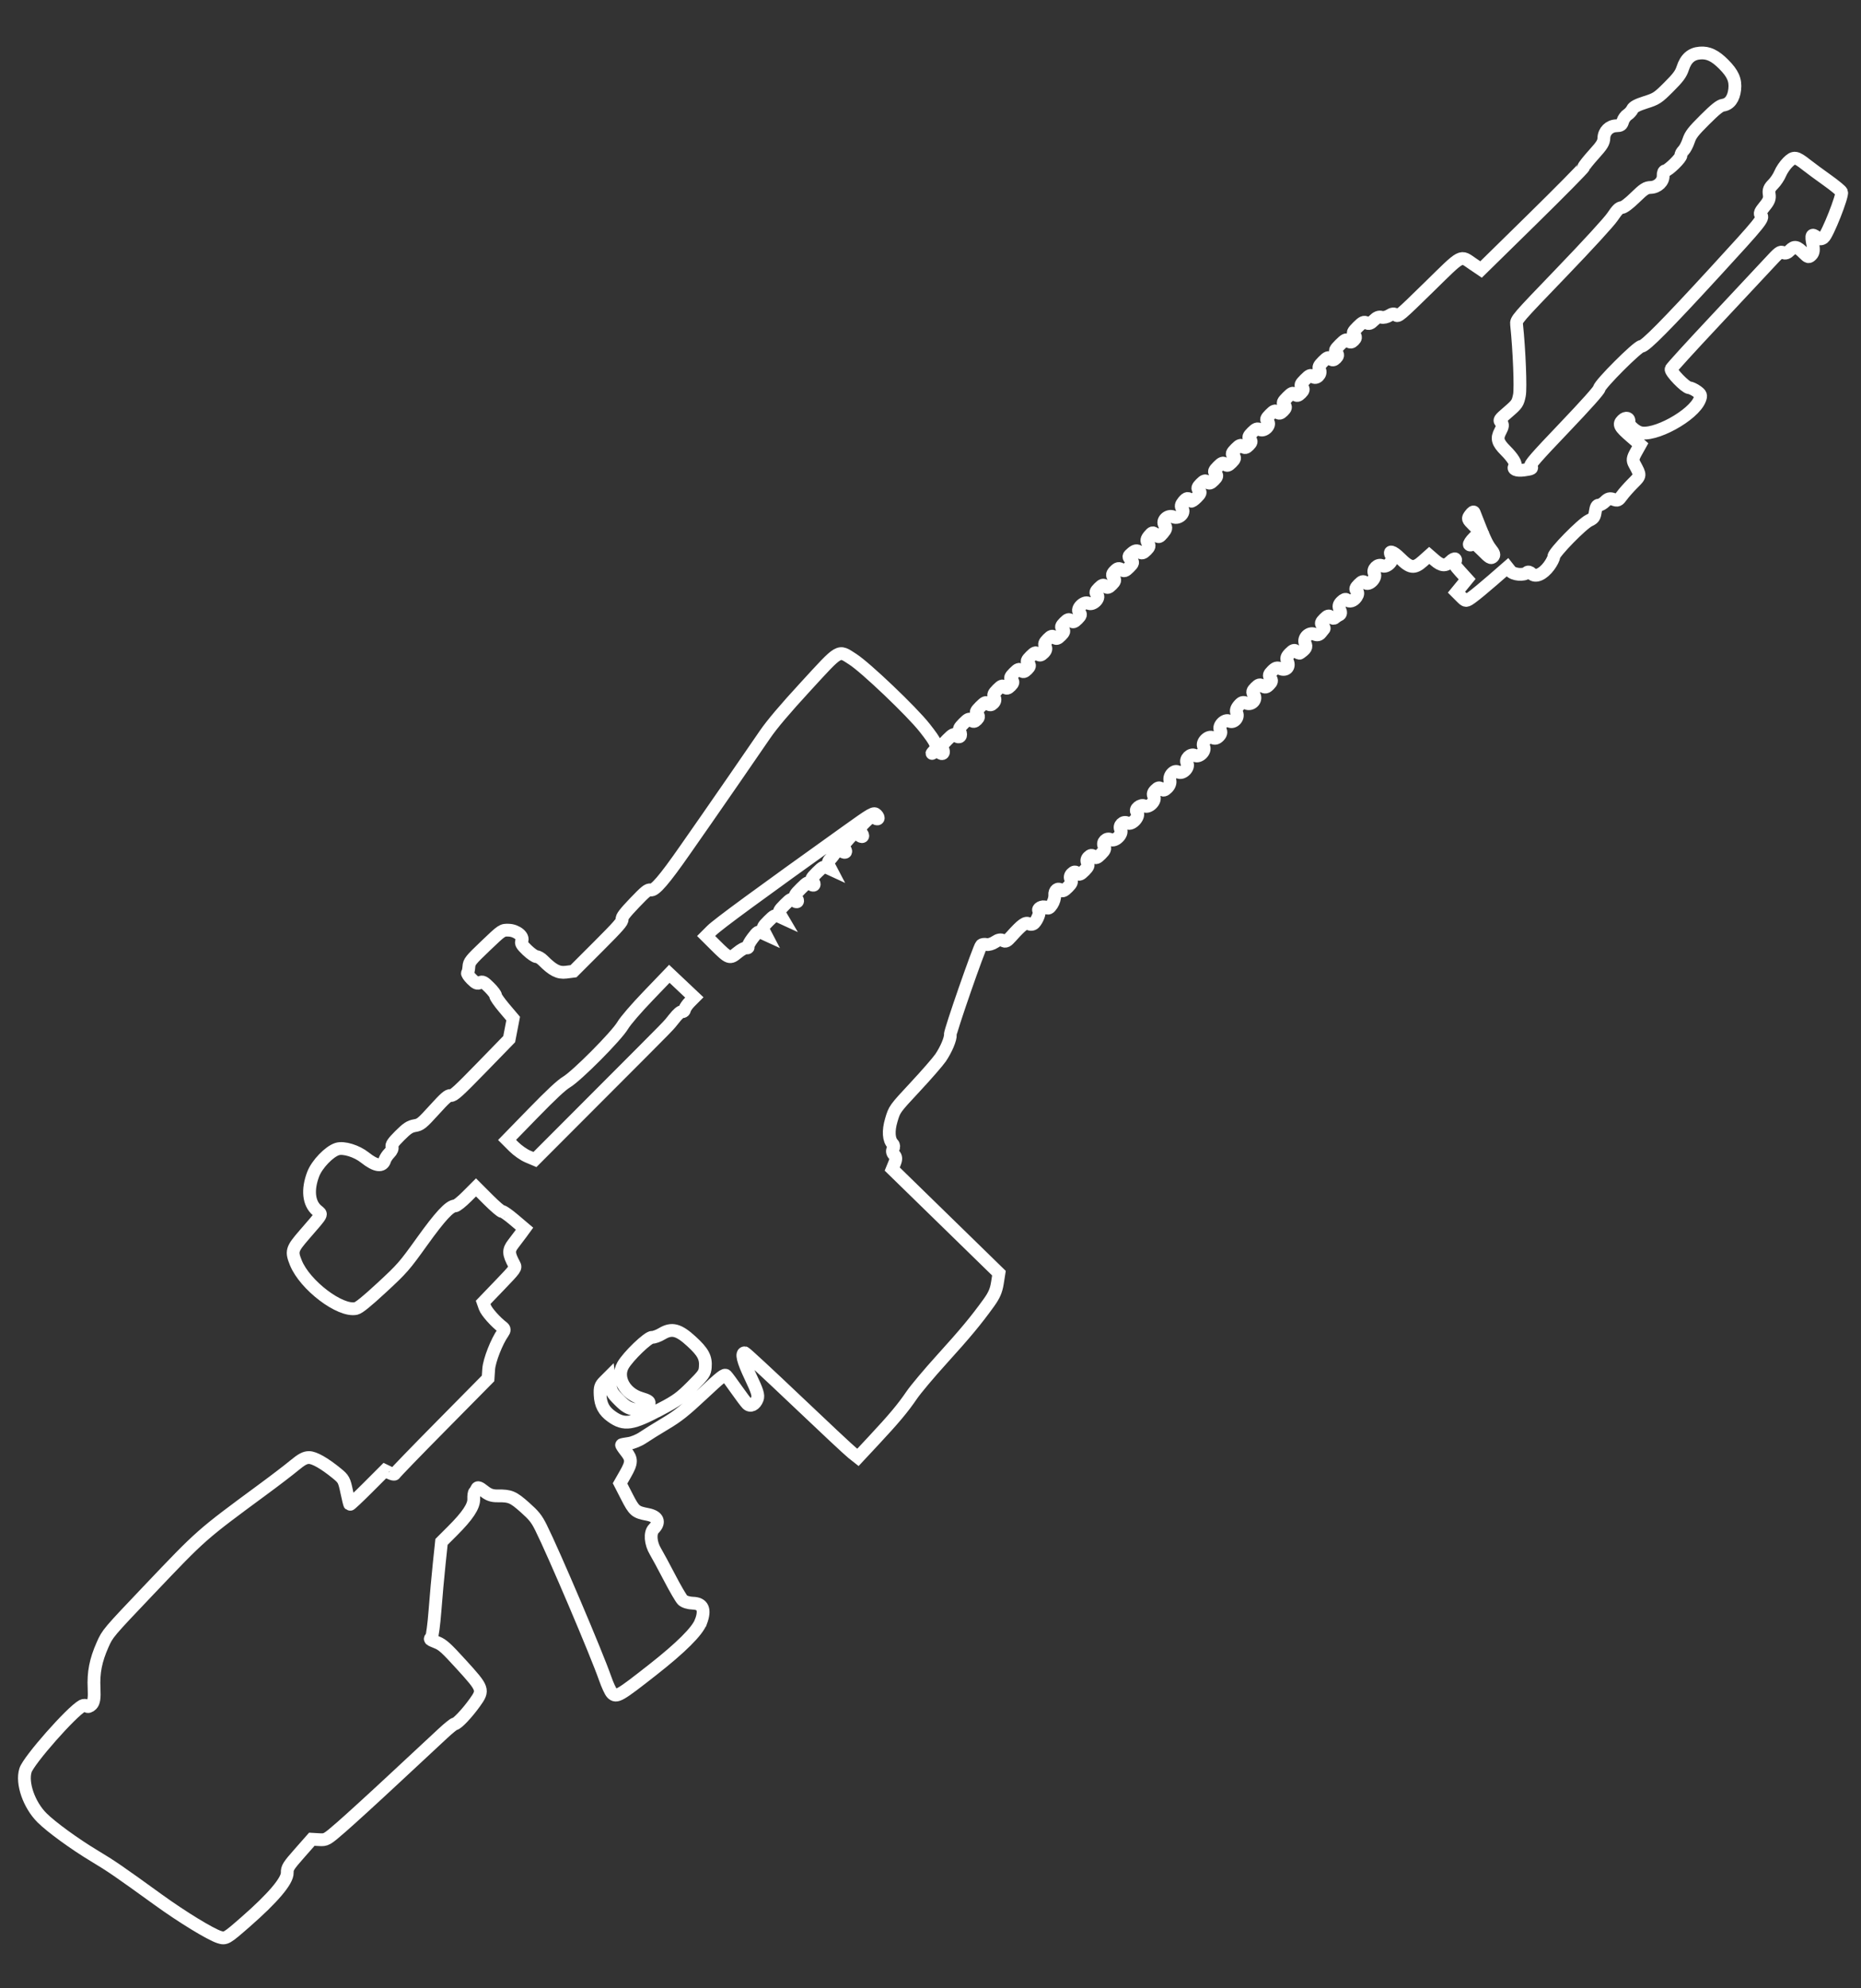 <?xml version="1.0" encoding="UTF-8" standalone="no"?>
<!-- Created with Inkscape (http://www.inkscape.org/) -->

<svg
   xmlns:dc="http://purl.org/dc/elements/1.1/"
   xmlns:cc="http://creativecommons.org/ns#"
   xmlns:rdf="http://www.w3.org/1999/02/22-rdf-syntax-ns#"
   xmlns:svg="http://www.w3.org/2000/svg"
   xmlns="http://www.w3.org/2000/svg"
   xmlns:sodipodi="http://sodipodi.sourceforge.net/DTD/sodipodi-0.dtd"   
   width="220"
   height="235"
   viewBox="0 0 58.208 62.177"
   version="1.1"
   id="svg8"   
   sodipodi:docname="asw338lm.svg">
  <rect x="0" y="0" width="58.208" height="62.177" fill="#333333" stroke="none"/>
  <defs
     id="defs2" />
  <sodipodi:namedview
     id="base"
     pagecolor="#000000"
     bordercolor="#666666"
     borderopacity="1.0"
     showgrid="false"
     fit-margin-top="0"
     fit-margin-left="0"
     fit-margin-right="0"
     fit-margin-bottom="0"     
     units="px" />
  <g
     id="layer1"
     transform="translate(56.058,-205.942)">
    <path
       style="fill:none;stroke:#ffffff;stroke-width:0.4;stroke-opacity:1;stroke-miterlimit:4;stroke-dasharray:none"
       d="m -34.136,256.661 c 0.146,-0.389 0.064,-0.578 -0.253,-0.586 -0.127,-0.003 -0.267,-0.046 -0.318,-0.097 -0.051,-0.051 -0.236,-0.369 -0.412,-0.708 -0.176,-0.338 -0.373,-0.703 -0.437,-0.81 -0.156,-0.259 -0.181,-0.582 -0.055,-0.71 0.208,-0.21 0.133,-0.388 -0.19,-0.45 -0.38,-0.073 -0.419,-0.106 -0.649,-0.554 l -0.214,-0.417 0.167,-0.293 c 0.206,-0.361 0.208,-0.465 0.016,-0.707 -0.083,-0.104 -0.144,-0.197 -0.135,-0.206 0.009,-0.009 0.112,-0.029 0.23,-0.045 0.118,-0.016 0.314,-0.097 0.436,-0.18 0.122,-0.083 0.438,-0.28 0.702,-0.437 0.393,-0.234 0.604,-0.402 1.162,-0.924 0.589,-0.551 0.689,-0.63 0.74,-0.579 0.033,0.033 0.176,0.226 0.319,0.43 0.143,0.204 0.296,0.407 0.34,0.452 0.101,0.102 0.248,0.031 0.317,-0.153 0.042,-0.112 8.31e-4,-0.245 -0.214,-0.695 -0.239,-0.502 -0.298,-0.747 -0.18,-0.747 0.023,0 0.75,0.673 1.616,1.496 0.865,0.823 1.652,1.559 1.749,1.635 l 0.176,0.139 0.49,-0.525 c 0.637,-0.683 0.914,-1.014 1.19,-1.419 0.124,-0.182 0.55,-0.69 0.948,-1.128 0.729,-0.804 1.064,-1.207 1.465,-1.763 0.166,-0.231 0.23,-0.378 0.268,-0.614 l 0.049,-0.311 -1.669,-1.628 -1.669,-1.628 0.073,-0.179 c 0.054,-0.132 0.051,-0.202 -0.014,-0.267 -0.057,-0.057 -0.068,-0.121 -0.033,-0.181 0.03,-0.051 0.027,-0.122 -0.008,-0.156 -0.129,-0.129 -0.147,-0.412 -0.047,-0.747 0.102,-0.345 0.105,-0.349 0.746,-1.037 0.354,-0.38 0.711,-0.79 0.794,-0.911 0.176,-0.259 0.319,-0.596 0.306,-0.725 -0.011,-0.104 0.901,-2.727 0.972,-2.798 0.026,-0.026 0.098,-0.035 0.16,-0.021 0.062,0.014 0.181,-0.021 0.265,-0.078 0.103,-0.07 0.184,-0.086 0.249,-0.047 0.084,0.049 0.12,0.031 0.266,-0.132 0.33,-0.368 0.444,-0.45 0.544,-0.391 0.055,0.032 0.125,0.024 0.169,-0.021 0.094,-0.094 0.189,-0.34 0.148,-0.382 -0.069,-0.069 0.114,-0.167 0.208,-0.112 0.085,0.05 0.115,0.037 0.199,-0.088 0.054,-0.081 0.093,-0.211 0.086,-0.289 -0.014,-0.155 0.105,-0.248 0.198,-0.155 0.042,0.042 0.097,0.017 0.209,-0.095 0.121,-0.121 0.141,-0.171 0.097,-0.245 -0.035,-0.06 -0.024,-0.125 0.034,-0.182 0.064,-0.064 0.109,-0.068 0.163,-0.014 0.062,0.062 0.099,0.05 0.226,-0.078 0.121,-0.121 0.141,-0.171 0.097,-0.245 -0.035,-0.06 -0.024,-0.125 0.034,-0.182 0.064,-0.064 0.109,-0.068 0.163,-0.014 0.062,0.062 0.099,0.05 0.226,-0.078 0.121,-0.121 0.141,-0.171 0.097,-0.245 -0.074,-0.126 0.081,-0.281 0.207,-0.207 0.135,0.079 0.391,-0.177 0.312,-0.312 -0.074,-0.126 0.081,-0.281 0.207,-0.207 0.144,0.084 0.416,-0.229 0.3,-0.345 -0.085,-0.085 0.124,-0.254 0.234,-0.189 0.134,0.079 0.375,-0.162 0.297,-0.297 -0.039,-0.066 -0.024,-0.125 0.052,-0.2 0.082,-0.082 0.124,-0.09 0.181,-0.033 0.058,0.058 0.099,0.049 0.185,-0.037 0.071,-0.071 0.101,-0.155 0.083,-0.231 -0.016,-0.071 0.012,-0.161 0.07,-0.218 0.067,-0.067 0.128,-0.081 0.192,-0.043 0.133,0.078 0.353,-0.142 0.275,-0.275 -0.076,-0.13 0.114,-0.32 0.244,-0.244 0.133,0.078 0.353,-0.142 0.275,-0.275 -0.078,-0.133 0.148,-0.359 0.281,-0.281 0.064,0.038 0.125,0.024 0.193,-0.045 0.068,-0.069 0.082,-0.129 0.045,-0.193 -0.078,-0.133 0.148,-0.359 0.281,-0.281 0.132,0.077 0.305,-0.103 0.238,-0.248 -0.035,-0.075 -0.016,-0.148 0.061,-0.238 0.09,-0.106 0.134,-0.119 0.236,-0.073 0.169,0.076 0.343,-0.122 0.234,-0.266 -0.058,-0.077 -0.048,-0.119 0.053,-0.22 0.101,-0.101 0.143,-0.111 0.22,-0.053 0.075,0.056 0.119,0.048 0.206,-0.04 0.087,-0.087 0.096,-0.132 0.04,-0.206 -0.058,-0.078 -0.048,-0.119 0.057,-0.223 0.103,-0.103 0.154,-0.117 0.256,-0.071 0.17,0.076 0.299,-0.052 0.222,-0.222 -0.046,-0.103 -0.032,-0.153 0.073,-0.259 0.106,-0.106 0.145,-0.117 0.205,-0.057 0.041,0.041 0.089,0.064 0.107,0.051 0.19,-0.135 0.219,-0.186 0.168,-0.299 -0.077,-0.171 0.121,-0.37 0.291,-0.293 0.085,0.038 0.142,0.026 0.197,-0.042 0.042,-0.053 0.088,-0.11 0.102,-0.127 0.014,-0.017 -0.009,-0.064 -0.049,-0.105 -0.06,-0.06 -0.049,-0.099 0.056,-0.204 0.105,-0.105 0.144,-0.116 0.204,-0.056 0.041,0.041 0.098,0.051 0.127,0.021 0.029,-0.029 0.089,-0.069 0.133,-0.088 0.055,-0.024 0.061,-0.078 0.021,-0.169 -0.046,-0.103 -0.034,-0.159 0.052,-0.245 0.071,-0.07 0.131,-0.093 0.163,-0.061 0.082,0.082 0.214,0.044 0.303,-0.086 0.055,-0.081 0.059,-0.145 0.013,-0.191 -0.055,-0.055 -0.042,-0.097 0.06,-0.2 0.105,-0.105 0.144,-0.116 0.204,-0.056 0.108,0.108 0.366,-0.149 0.286,-0.286 -0.076,-0.13 0.114,-0.32 0.244,-0.244 0.134,0.079 0.375,-0.162 0.297,-0.297 -0.119,-0.203 0.031,-0.17 0.259,0.058 0.317,0.317 0.446,0.335 0.711,0.098 l 0.205,-0.183 0.174,0.151 c 0.208,0.18 0.337,0.19 0.49,0.037 0.063,-0.063 0.131,-0.097 0.151,-0.077 0.02,0.02 0.013,0.061 -0.017,0.091 -0.04,0.04 0.002,0.116 0.167,0.297 l 0.221,0.243 -0.167,0.204 -0.167,0.204 0.147,0.147 c 0.146,0.146 0.149,0.146 0.341,0.008 0.107,-0.077 0.399,-0.318 0.65,-0.537 l 0.456,-0.397 0.089,0.113 c 0.094,0.119 0.427,0.149 0.528,0.048 0.028,-0.028 0.089,-0.011 0.138,0.038 0.123,0.123 0.356,0.02 0.548,-0.241 0.081,-0.109 0.147,-0.241 0.147,-0.292 0,-0.122 0.881,-1.023 1.107,-1.131 0.143,-0.068 0.166,-0.102 0.192,-0.278 0.022,-0.146 0.052,-0.201 0.112,-0.201 0.045,0 0.134,-0.052 0.198,-0.116 0.09,-0.09 0.149,-0.104 0.258,-0.063 0.127,0.047 0.154,0.036 0.257,-0.107 0.063,-0.088 0.219,-0.265 0.347,-0.393 0.251,-0.252 0.25,-0.238 0.051,-0.606 -0.064,-0.118 -0.055,-0.184 0.052,-0.374 l 0.129,-0.231 -0.279,-0.242 c -0.371,-0.321 -0.408,-0.392 -0.275,-0.525 0.106,-0.106 0.23,-0.069 0.2,0.06 -0.019,0.079 0.167,0.262 0.325,0.321 0.438,0.162 1.705,-0.529 1.894,-1.034 0.046,-0.124 0.034,-0.156 -0.092,-0.248 -0.08,-0.058 -0.19,-0.109 -0.245,-0.114 -0.118,-0.011 -0.584,-0.493 -0.563,-0.582 0.008,-0.033 0.615,-0.699 1.349,-1.481 0.734,-0.782 1.498,-1.599 1.698,-1.816 0.335,-0.364 0.37,-0.39 0.457,-0.345 0.069,0.036 0.129,0.015 0.218,-0.074 0.14,-0.14 0.213,-0.124 0.431,0.094 0.13,0.13 0.155,0.136 0.237,0.053 0.066,-0.066 0.078,-0.161 0.042,-0.339 -0.059,-0.29 -0.032,-0.338 0.123,-0.216 0.084,0.066 0.14,0.07 0.214,0.015 0.123,-0.093 0.61,-1.325 0.565,-1.428 -0.018,-0.04 -0.221,-0.207 -0.45,-0.37 -0.23,-0.163 -0.52,-0.377 -0.646,-0.476 -0.332,-0.262 -0.396,-0.271 -0.586,-0.082 -0.089,0.088 -0.196,0.246 -0.238,0.35 -0.043,0.104 -0.143,0.255 -0.224,0.335 -0.115,0.115 -0.141,0.182 -0.12,0.315 0.021,0.134 -0.009,0.212 -0.147,0.379 -0.136,0.165 -0.159,0.224 -0.109,0.275 0.091,0.091 -0.01,0.216 -1.428,1.76 -1.524,1.66 -2.196,2.34 -2.315,2.34 -0.116,0 -1.304,1.188 -1.316,1.316 -0.005,0.057 -0.405,0.504 -1.102,1.235 -0.879,0.92 -1.084,1.156 -1.044,1.196 0.07,0.07 0.039,0.088 -0.217,0.122 -0.229,0.031 -0.368,-0.031 -0.276,-0.123 0.058,-0.058 -0.06,-0.255 -0.294,-0.489 -0.249,-0.249 -0.283,-0.377 -0.163,-0.6 0.081,-0.15 0.088,-0.216 0.028,-0.275 -0.074,-0.074 -0.063,-0.091 0.219,-0.333 0.279,-0.24 0.3,-0.272 0.351,-0.521 0.043,-0.213 -0.005,-1.419 -0.089,-2.212 -0.016,-0.149 -0.007,-0.16 1.399,-1.621 0.84,-0.873 1.491,-1.584 1.602,-1.748 0.15,-0.222 0.208,-0.279 0.291,-0.287 0.064,-0.006 0.225,-0.127 0.419,-0.317 0.271,-0.264 0.339,-0.308 0.486,-0.312 0.215,-0.007 0.398,-0.182 0.388,-0.371 -0.004,-0.086 0.021,-0.145 0.065,-0.15 0.101,-0.013 0.507,-0.412 0.49,-0.482 -0.008,-0.032 0.028,-0.099 0.078,-0.15 0.051,-0.051 0.124,-0.191 0.163,-0.311 0.06,-0.184 0.143,-0.291 0.509,-0.655 0.326,-0.325 0.471,-0.44 0.565,-0.453 0.205,-0.028 0.336,-0.205 0.368,-0.494 0.032,-0.294 -0.058,-0.498 -0.349,-0.789 -0.267,-0.268 -0.479,-0.368 -0.735,-0.348 -0.273,0.021 -0.444,0.171 -0.543,0.478 -0.057,0.175 -0.144,0.293 -0.436,0.584 -0.341,0.341 -0.387,0.372 -0.728,0.479 -0.255,0.081 -0.378,0.146 -0.41,0.217 -0.025,0.056 -0.094,0.132 -0.152,0.169 -0.058,0.037 -0.125,0.129 -0.148,0.205 -0.037,0.122 -0.062,0.139 -0.208,0.143 -0.213,0.007 -0.378,0.172 -0.384,0.385 -0.004,0.138 -0.058,0.225 -0.313,0.507 -0.169,0.187 -0.313,0.368 -0.32,0.403 -0.007,0.034 -0.731,0.768 -1.61,1.631 l -1.598,1.568 -0.25,-0.169 c -0.413,-0.28 -0.301,-0.338 -1.383,0.721 -0.916,0.897 -0.964,0.937 -1.031,0.87 -0.048,-0.048 -0.113,-0.043 -0.207,0.017 -0.075,0.048 -0.185,0.072 -0.245,0.054 -0.076,-0.023 -0.149,0.007 -0.241,0.099 -0.101,0.101 -0.154,0.119 -0.225,0.077 -0.077,-0.045 -0.125,-0.024 -0.275,0.126 -0.156,0.156 -0.171,0.191 -0.107,0.255 0.054,0.054 0.049,0.099 -0.019,0.167 -0.068,0.068 -0.112,0.073 -0.167,0.018 -0.064,-0.064 -0.099,-0.049 -0.26,0.111 -0.161,0.161 -0.175,0.195 -0.111,0.26 0.054,0.054 0.049,0.099 -0.019,0.167 -0.068,0.068 -0.112,0.073 -0.167,0.018 -0.063,-0.063 -0.099,-0.05 -0.237,0.088 -0.131,0.131 -0.152,0.18 -0.108,0.256 0.077,0.132 -0.107,0.316 -0.212,0.212 -0.063,-0.063 -0.099,-0.049 -0.241,0.093 -0.142,0.142 -0.156,0.178 -0.093,0.241 0.058,0.058 0.049,0.099 -0.037,0.185 -0.087,0.086 -0.128,0.095 -0.185,0.037 -0.063,-0.063 -0.099,-0.05 -0.241,0.093 -0.142,0.142 -0.156,0.178 -0.093,0.241 0.058,0.058 0.049,0.099 -0.037,0.185 -0.087,0.086 -0.128,0.095 -0.185,0.037 -0.062,-0.062 -0.099,-0.05 -0.222,0.074 -0.124,0.124 -0.136,0.161 -0.074,0.222 0.107,0.107 -0.114,0.328 -0.249,0.249 -0.073,-0.043 -0.125,-0.024 -0.237,0.089 -0.119,0.119 -0.131,0.157 -0.07,0.218 0.058,0.058 0.049,0.099 -0.037,0.185 -0.086,0.086 -0.128,0.095 -0.185,0.037 -0.062,-0.062 -0.099,-0.049 -0.222,0.074 -0.124,0.124 -0.136,0.161 -0.074,0.222 0.06,0.06 0.049,0.099 -0.056,0.204 -0.105,0.105 -0.144,0.116 -0.204,0.056 -0.062,-0.062 -0.099,-0.049 -0.222,0.074 -0.124,0.124 -0.136,0.161 -0.074,0.222 0.06,0.06 0.049,0.099 -0.056,0.204 -0.105,0.105 -0.144,0.116 -0.204,0.056 -0.06,-0.06 -0.099,-0.05 -0.204,0.056 -0.105,0.105 -0.116,0.144 -0.056,0.204 0.062,0.062 0.049,0.099 -0.074,0.222 -0.082,0.082 -0.159,0.134 -0.172,0.116 -0.083,-0.114 -0.137,-0.112 -0.238,0.011 -0.081,0.098 -0.092,0.155 -0.042,0.221 0.103,0.137 -0.107,0.337 -0.274,0.262 -0.173,-0.078 -0.378,0.117 -0.272,0.258 0.057,0.076 0.046,0.125 -0.056,0.246 -0.118,0.139 -0.135,0.143 -0.225,0.053 -0.087,-0.087 -0.108,-0.084 -0.206,0.035 -0.083,0.101 -0.092,0.154 -0.037,0.227 0.058,0.077 0.048,0.119 -0.053,0.22 -0.101,0.101 -0.143,0.111 -0.22,0.053 -0.073,-0.055 -0.126,-0.046 -0.227,0.037 -0.118,0.097 -0.122,0.119 -0.037,0.204 0.086,0.086 0.081,0.109 -0.051,0.241 -0.123,0.123 -0.161,0.135 -0.241,0.074 -0.075,-0.056 -0.119,-0.048 -0.206,0.04 -0.087,0.087 -0.096,0.132 -0.04,0.206 0.058,0.077 0.048,0.119 -0.056,0.222 -0.102,0.102 -0.142,0.113 -0.201,0.053 -0.06,-0.06 -0.099,-0.049 -0.204,0.056 -0.105,0.105 -0.116,0.144 -0.056,0.204 0.108,0.108 -0.134,0.35 -0.27,0.27 -0.137,-0.08 -0.394,0.178 -0.286,0.286 0.06,0.06 0.049,0.099 -0.056,0.204 -0.105,0.105 -0.144,0.116 -0.204,0.056 -0.06,-0.06 -0.099,-0.05 -0.204,0.056 -0.105,0.105 -0.116,0.144 -0.056,0.204 0.06,0.06 0.049,0.099 -0.056,0.204 -0.105,0.105 -0.144,0.116 -0.204,0.056 -0.06,-0.06 -0.099,-0.05 -0.207,0.059 -0.102,0.102 -0.12,0.155 -0.078,0.227 0.039,0.066 0.024,0.125 -0.052,0.2 -0.082,0.082 -0.124,0.09 -0.181,0.033 -0.062,-0.062 -0.099,-0.049 -0.222,0.074 -0.124,0.124 -0.136,0.161 -0.074,0.222 0.058,0.058 0.049,0.099 -0.037,0.185 -0.087,0.086 -0.128,0.095 -0.185,0.037 -0.062,-0.062 -0.099,-0.05 -0.222,0.074 -0.124,0.124 -0.136,0.161 -0.074,0.222 0.058,0.058 0.049,0.099 -0.037,0.185 -0.087,0.086 -0.128,0.095 -0.185,0.037 -0.062,-0.062 -0.099,-0.05 -0.226,0.078 -0.121,0.121 -0.141,0.171 -0.097,0.245 0.035,0.06 0.024,0.125 -0.034,0.182 -0.064,0.064 -0.109,0.068 -0.163,0.014 -0.063,-0.063 -0.099,-0.049 -0.241,0.093 -0.142,0.142 -0.156,0.178 -0.093,0.241 0.054,0.054 0.049,0.099 -0.019,0.167 -0.068,0.068 -0.112,0.073 -0.167,0.018 -0.063,-0.063 -0.099,-0.05 -0.244,0.096 -0.139,0.139 -0.16,0.187 -0.116,0.264 0.03,0.051 0.032,0.117 0.004,0.145 -0.028,0.028 -0.085,0.018 -0.125,-0.023 -0.065,-0.065 -0.099,-0.05 -0.274,0.125 -0.168,0.168 -0.191,0.214 -0.145,0.293 0.07,0.12 -0.004,0.197 -0.098,0.103 -0.045,-0.045 -0.109,-0.046 -0.171,-0.004 -0.086,0.059 -0.087,0.053 -0.004,-0.038 0.129,-0.143 0.086,-0.25 -0.292,-0.729 -0.404,-0.512 -1.842,-1.882 -2.246,-2.141 -0.459,-0.294 -0.374,-0.343 -1.474,0.853 -0.648,0.704 -1.054,1.184 -1.269,1.498 -0.379,0.554 -1.616,2.348 -1.832,2.654 -0.084,0.12 -0.379,0.542 -0.655,0.939 -0.667,0.958 -0.967,1.307 -1.092,1.271 -0.079,-0.022 -0.157,0.04 -0.505,0.404 -0.31,0.325 -0.406,0.451 -0.388,0.513 0.019,0.067 -0.121,0.226 -0.748,0.853 l -0.771,0.771 -0.234,0.03 c -0.239,0.03 -0.412,-0.058 -0.721,-0.368 -0.064,-0.065 -0.155,-0.117 -0.2,-0.117 -0.046,0 -0.179,-0.091 -0.295,-0.203 -0.171,-0.164 -0.203,-0.219 -0.168,-0.288 0.071,-0.137 -0.159,-0.328 -0.406,-0.337 -0.206,-0.008 -0.209,-0.006 -0.722,0.484 -0.477,0.455 -0.516,0.504 -0.527,0.657 -0.006,0.091 -0.026,0.179 -0.043,0.197 -0.017,0.017 0.042,0.105 0.131,0.194 0.131,0.131 0.18,0.152 0.256,0.108 0.079,-0.046 0.125,-0.024 0.299,0.15 0.113,0.113 0.2,0.229 0.193,0.258 -0.007,0.029 0.114,0.202 0.268,0.385 l 0.281,0.332 -0.062,0.321 -0.062,0.321 -0.862,0.886 c -0.73,0.75 -0.878,0.884 -0.964,0.876 -0.084,-0.008 -0.174,0.071 -0.519,0.451 -0.388,0.427 -0.432,0.462 -0.608,0.492 -0.154,0.026 -0.244,0.086 -0.468,0.31 -0.213,0.213 -0.27,0.296 -0.243,0.355 0.02,0.045 -0.013,0.124 -0.081,0.192 -0.063,0.063 -0.129,0.163 -0.147,0.221 -0.066,0.219 -0.281,0.191 -0.623,-0.081 -0.255,-0.203 -0.661,-0.328 -0.864,-0.265 -0.251,0.078 -0.632,0.475 -0.75,0.781 -0.188,0.489 -0.144,0.916 0.119,1.139 0.164,0.14 0.207,0.059 -0.402,0.763 -0.388,0.449 -0.407,0.511 -0.26,0.875 0.283,0.7 1.387,1.537 1.882,1.427 0.091,-0.02 0.338,-0.221 0.805,-0.653 0.64,-0.592 0.704,-0.665 1.26,-1.441 0.571,-0.796 0.866,-1.114 1.035,-1.114 0.041,0 0.204,-0.13 0.363,-0.289 l 0.289,-0.289 0.386,0.386 c 0.212,0.212 0.406,0.378 0.43,0.367 0.024,-0.011 0.192,0.106 0.373,0.26 l 0.329,0.279 -0.102,0.14 c -0.056,0.077 -0.17,0.228 -0.253,0.335 -0.155,0.201 -0.15,0.306 0.034,0.649 0.056,0.103 0.039,0.126 -0.458,0.643 l -0.515,0.536 0.055,0.156 c 0.049,0.138 0.336,0.46 0.56,0.629 0.055,0.042 0.057,0.091 0.005,0.162 -0.193,0.268 -0.428,0.867 -0.447,1.138 l -0.02,0.294 -1.454,1.472 c -0.8,0.809 -1.459,1.49 -1.464,1.513 -0.005,0.023 -0.077,0.009 -0.16,-0.031 l -0.15,-0.072 -0.539,0.539 c -0.297,0.297 -0.547,0.532 -0.557,0.522 -0.009,-0.01 -0.054,-0.19 -0.098,-0.402 -0.076,-0.362 -0.095,-0.396 -0.306,-0.569 -0.389,-0.318 -0.705,-0.498 -0.873,-0.498 -0.125,0 -0.232,0.058 -0.464,0.25 -0.166,0.138 -0.609,0.477 -0.985,0.753 -1.934,1.425 -1.904,1.399 -3.547,3.126 -1.289,1.355 -1.303,1.371 -1.46,1.726 -0.216,0.488 -0.29,0.866 -0.266,1.358 0.015,0.308 -0.005,0.441 -0.078,0.514 -0.061,0.061 -0.119,0.078 -0.152,0.045 -0.029,-0.029 -0.091,-0.033 -0.137,-0.008 -0.342,0.187 -1.679,1.703 -1.778,2.016 -0.126,0.399 0.11,1.079 0.515,1.484 0.29,0.29 1.021,0.822 1.639,1.193 0.539,0.324 0.755,0.472 2.008,1.378 0.739,0.534 1.618,1.071 1.899,1.161 0.199,0.063 0.225,0.048 0.824,-0.476 0.854,-0.747 1.31,-1.284 1.302,-1.537 -0.005,-0.151 0.037,-0.217 0.382,-0.608 l 0.387,-0.439 0.227,0.013 c 0.224,0.013 0.234,0.007 0.702,-0.4 0.261,-0.227 1.011,-0.911 1.665,-1.521 0.655,-0.61 1.333,-1.241 1.508,-1.403 0.175,-0.162 0.339,-0.295 0.366,-0.295 0.076,0 0.389,-0.332 0.628,-0.665 0.286,-0.399 0.275,-0.429 -0.424,-1.196 -0.465,-0.51 -0.578,-0.613 -0.751,-0.684 -0.246,-0.101 -0.244,-0.099 -0.18,-0.163 0.028,-0.028 0.078,-0.404 0.111,-0.835 0.033,-0.431 0.092,-1.09 0.132,-1.466 l 0.072,-0.683 0.349,-0.349 c 0.468,-0.468 0.668,-0.769 0.659,-0.993 -0.004,-0.098 0.009,-0.195 0.029,-0.214 0.02,-0.02 0.051,-0.069 0.069,-0.11 0.025,-0.056 0.08,-0.037 0.224,0.078 0.145,0.115 0.249,0.152 0.429,0.149 0.389,-0.005 0.482,0.035 0.844,0.356 0.286,0.254 0.37,0.358 0.507,0.632 0.402,0.805 1.744,3.959 2.006,4.714 0.074,0.212 0.171,0.423 0.216,0.468 0.14,0.14 0.224,0.092 1.28,-0.737 0.875,-0.687 1.388,-1.198 1.498,-1.49 z m -1.25,-6.659 c -0.899,0.481 -1.144,0.518 -1.541,0.236 -0.241,-0.171 -0.345,-0.365 -0.36,-0.675 -0.012,-0.23 0.009,-0.298 0.132,-0.42 l 0.146,-0.146 0.032,0.24 c 0.028,0.207 0.066,0.274 0.279,0.487 0.207,0.207 0.288,0.255 0.504,0.299 0.257,0.052 0.399,-0.01 0.44,-0.194 0.014,-0.062 -0.043,-0.097 -0.262,-0.163 -0.502,-0.151 -0.772,-0.648 -0.558,-1.026 0.161,-0.285 0.792,-0.892 0.916,-0.88 0.057,0.005 0.195,-0.045 0.306,-0.112 0.307,-0.184 0.521,-0.128 0.921,0.239 0.365,0.335 0.458,0.509 0.433,0.808 -0.016,0.187 -0.045,0.229 -0.42,0.604 -0.355,0.355 -0.47,0.439 -0.967,0.704 z m 25.695,-26.841 c -0.206,-0.206 -0.271,-0.248 -0.315,-0.204 -0.031,0.03 -0.072,0.039 -0.093,0.018 -0.02,-0.02 0.046,-0.12 0.148,-0.222 l 0.185,-0.185 -0.2,-0.2 c -0.194,-0.194 -0.197,-0.203 -0.103,-0.329 0.062,-0.083 0.104,-0.109 0.119,-0.071 0.3,0.775 0.395,0.986 0.514,1.136 0.112,0.14 0.127,0.194 0.073,0.248 -0.061,0.061 -0.1,0.039 -0.329,-0.19 z m -19.52,8.877 c -0.092,-0.092 -0.101,-0.088 -0.297,0.13 -0.179,0.199 -0.194,0.235 -0.13,0.32 0.087,0.116 -0.008,0.153 -0.116,0.046 -0.066,-0.066 -0.089,-0.057 -0.169,0.062 -0.051,0.076 -0.131,0.178 -0.178,0.225 -0.056,0.056 -0.066,0.123 -0.029,0.195 l 0.057,0.109 -0.113,-0.052 c -0.099,-0.045 -0.14,-0.025 -0.319,0.153 -0.18,0.18 -0.196,0.214 -0.131,0.279 0.041,0.041 0.057,0.091 0.037,0.111 -0.02,0.02 -0.07,0.004 -0.111,-0.037 -0.066,-0.066 -0.099,-0.049 -0.297,0.148 -0.198,0.198 -0.214,0.231 -0.148,0.297 0.041,0.041 0.057,0.091 0.037,0.111 -0.02,0.02 -0.07,0.004 -0.111,-0.037 -0.065,-0.065 -0.099,-0.05 -0.282,0.133 -0.182,0.182 -0.2,0.22 -0.148,0.309 l 0.06,0.102 -0.111,-0.051 c -0.095,-0.044 -0.139,-0.022 -0.313,0.152 -0.177,0.177 -0.195,0.216 -0.146,0.312 l 0.057,0.109 -0.118,-0.054 c -0.11,-0.051 -0.13,-0.039 -0.286,0.167 -0.093,0.121 -0.158,0.244 -0.145,0.272 0.013,0.029 -0.008,0.043 -0.052,0.033 -0.041,-0.01 -0.167,0.058 -0.279,0.151 -0.241,0.199 -0.266,0.19 -0.692,-0.234 l -0.288,-0.287 0.171,-0.171 c 0.191,-0.191 1.487,-1.142 4.197,-3.079 0.84,-0.601 0.879,-0.623 0.96,-0.541 0.047,0.046 0.068,0.101 0.047,0.122 -0.02,0.02 -0.07,0.004 -0.111,-0.037 -0.066,-0.066 -0.099,-0.05 -0.297,0.148 -0.213,0.213 -0.218,0.227 -0.13,0.315 0.051,0.051 0.076,0.109 0.056,0.13 -0.02,0.02 -0.08,-0.006 -0.132,-0.058 z m -5.754,5.747 c -0.226,0.279 0.028,0.019 -2.324,2.375 l -2.037,2.041 -0.225,-0.095 c -0.124,-0.052 -0.32,-0.19 -0.436,-0.306 l -0.211,-0.211 0.814,-0.836 c 0.564,-0.579 0.884,-0.878 1.044,-0.974 0.327,-0.195 1.561,-1.437 1.758,-1.769 0.091,-0.153 0.411,-0.524 0.805,-0.935 l 0.654,-0.681 0.391,0.369 0.391,0.369 -0.14,0.141 c -0.077,0.077 -0.149,0.181 -0.16,0.23 -0.013,0.057 -0.043,0.084 -0.083,0.074 -0.039,-0.009 -0.132,0.07 -0.241,0.205 z"
       id="path2141"       
       sodipodi:nodetypes="ccsccccsccsscccccccccccccscccccccsscsccccscccccsscccsssssscsssccccsccssscscccscsccccccscscsccssccccsssssccsscssscccscccsssccccsccccsscscccsccccccsscsccccsscsssccccccscsccssscsscsscscccscccccccscccccccsccccscccccccsccscssssssssscssssssssssscsssssssssssssssccccccsccsccsscccsssscsssssssscssssssssssscssssssscssscscccssccscccsccsccccccsscscscccccccscscccccccccccscscccccccccccscccccssccccssscssccsccccccccsscccccscccscscccsccscccsccsccsccccccccsssssscscccsscccscssccssssssssscccsccccsccccssssssssccccccsccccccccccccc" />
  </g>
</svg>

